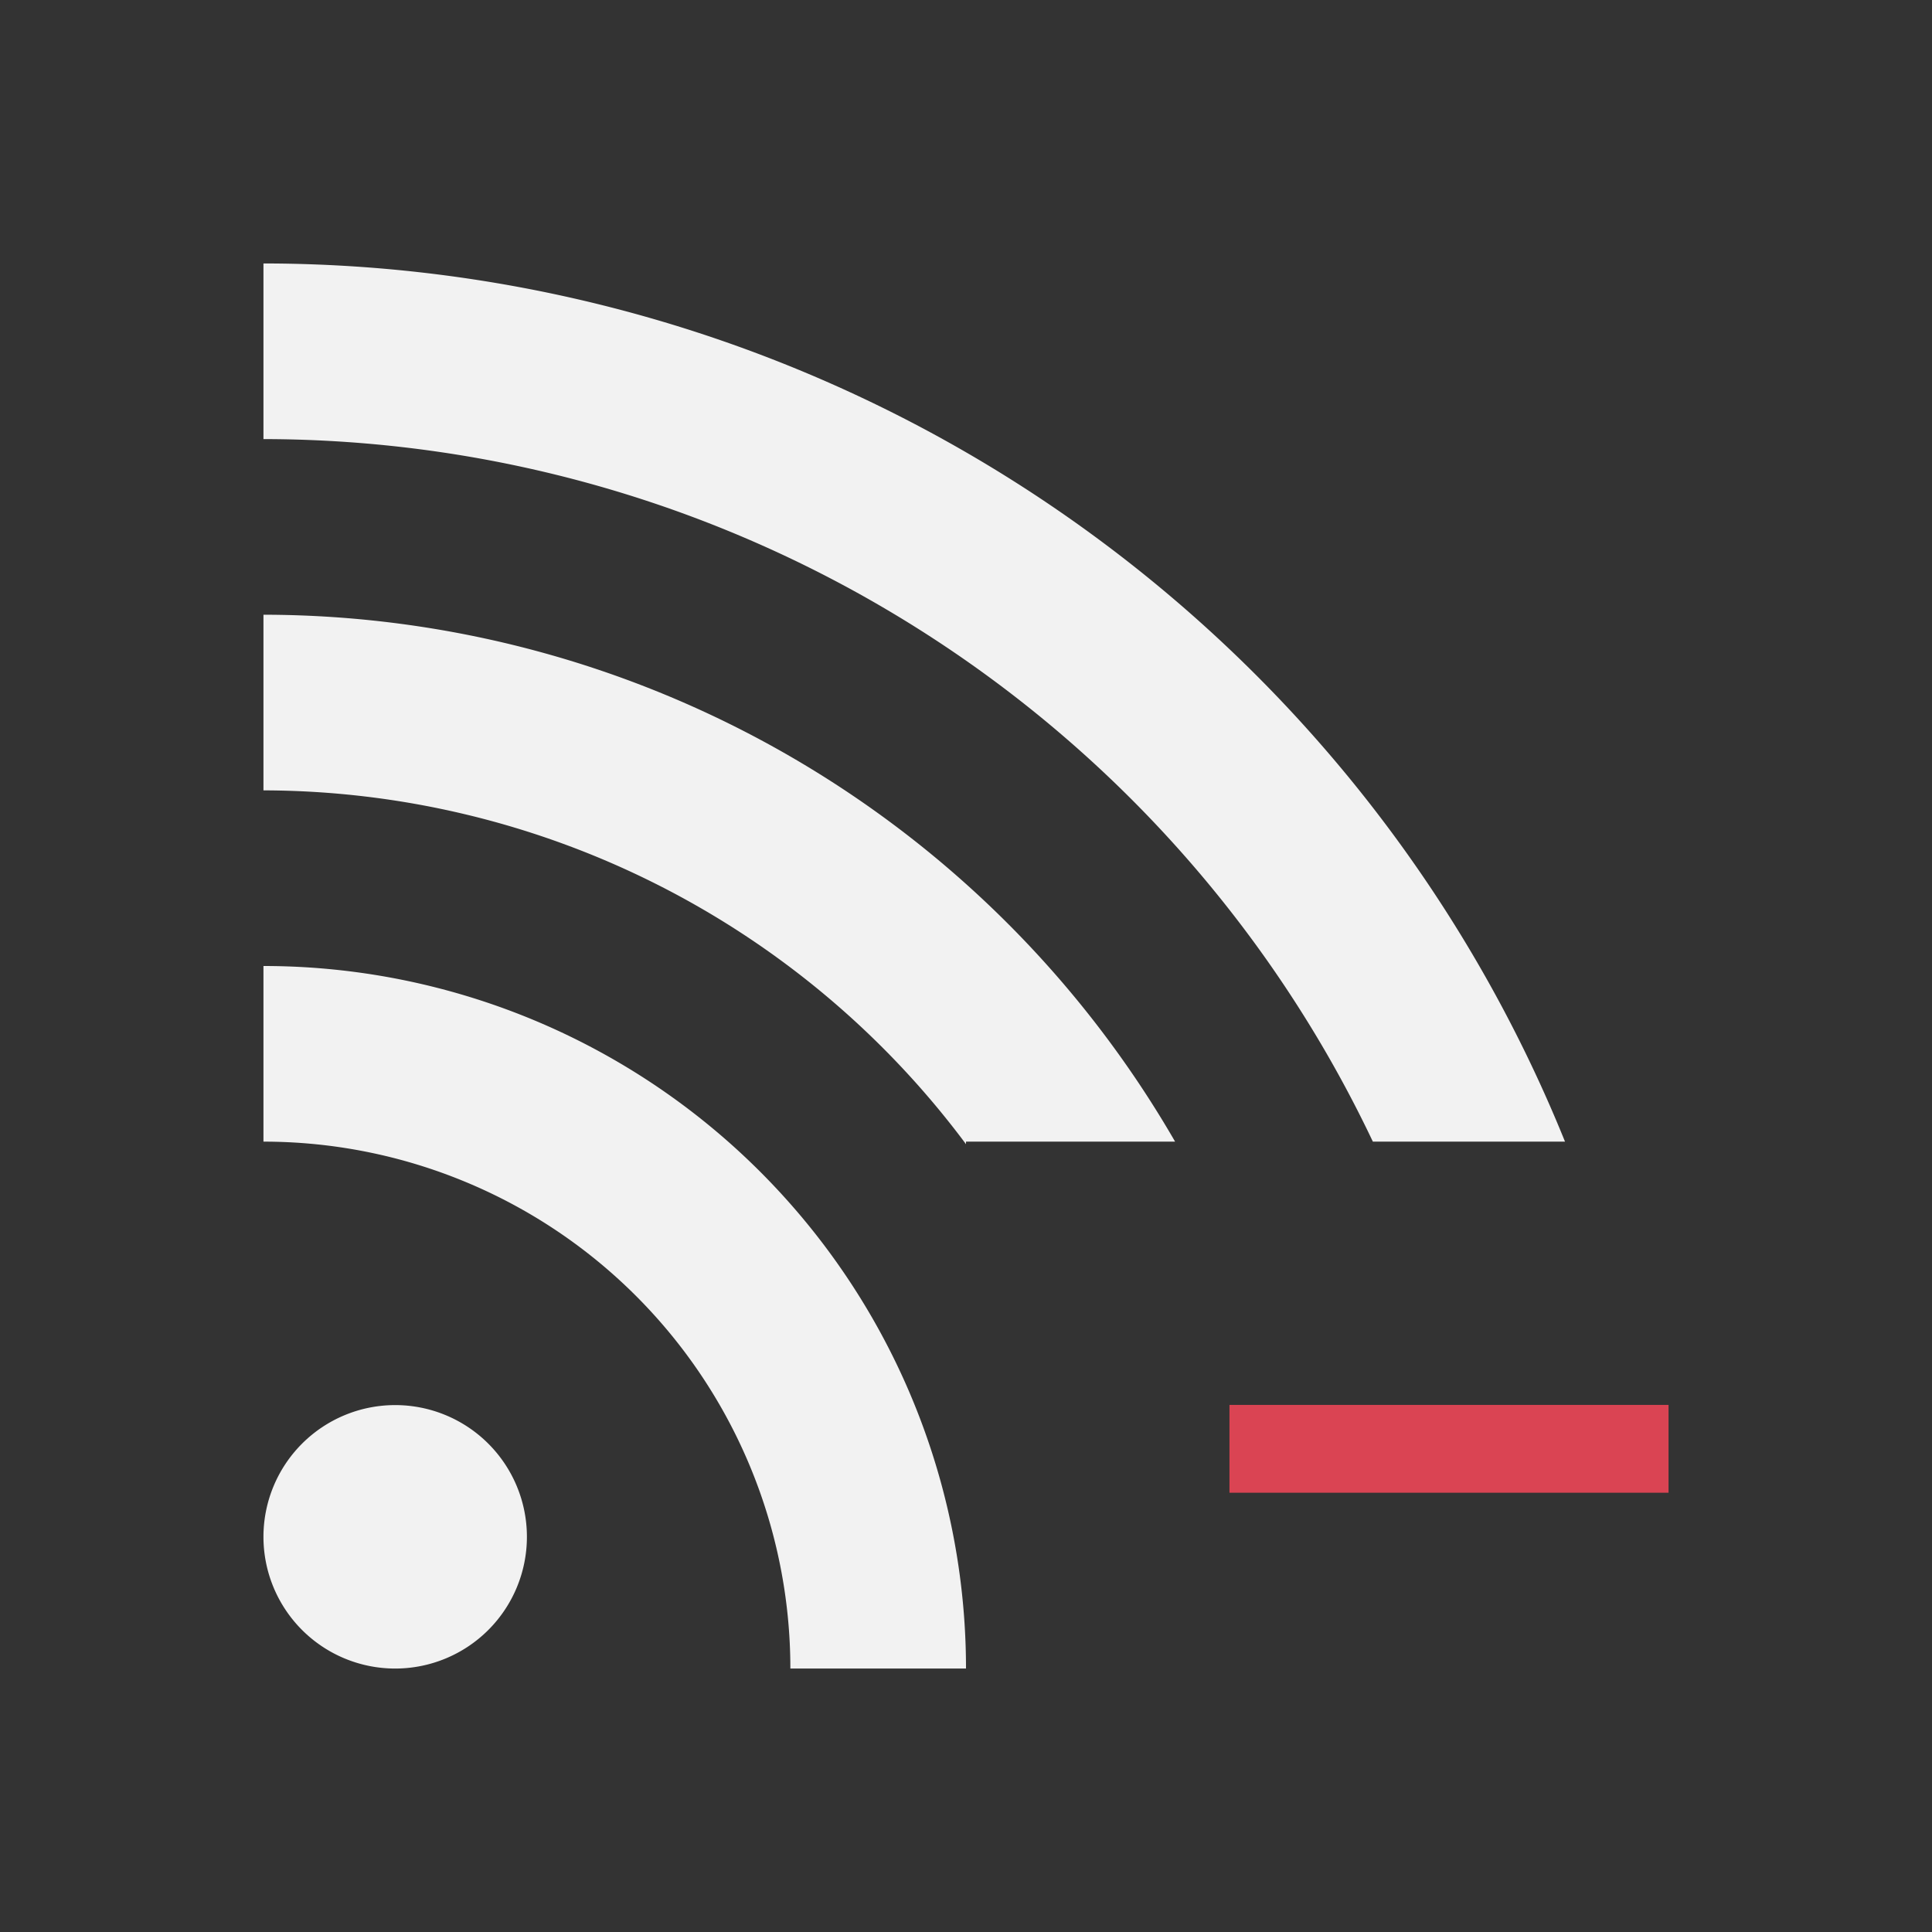 <?xml version="1.0" encoding="UTF-8" standalone="no"?>
<svg xmlns="http://www.w3.org/2000/svg" width="22" height="22" version="1.1" viewBox="0 0 22 22">
 <rect x="0" y="0" width="22" height="22" fill="#333333" stroke="none"/>
 <g transform="translate(0,-1030.362)">
  <rect style="opacity:1;fill:#da4453;fill-opacity:1;" width="5" height="1" x="14" y="1046.36"/>
  <path style="opacity:1;fill:#f2f2f2;fill-opacity:1;" d="m 3,1033.362 v 2 a 14,14 0 0 1 12.633,8 h 2.188 A 16,16 0 0 0 3,1033.362 Z m 0,4 v 2 a 10,10 0 0 1 8,4.029 v -0.029 h 1 1.381 A 12,12 0 0 0 3,1037.362 Z m 0,4 v 2 a 6,6 0 0 1 6,6 h 2 a 8,8 0 0 0 -8,-8 z m 1.5,5 a 1.5,1.5 0 0 0 -1.5,1.5 1.5,1.5 0 0 0 1.5,1.5 1.5,1.5 0 0 0 1.5,-1.5 1.5,1.5 0 0 0 -1.5,-1.5 z"/>
 </g>
</svg>
